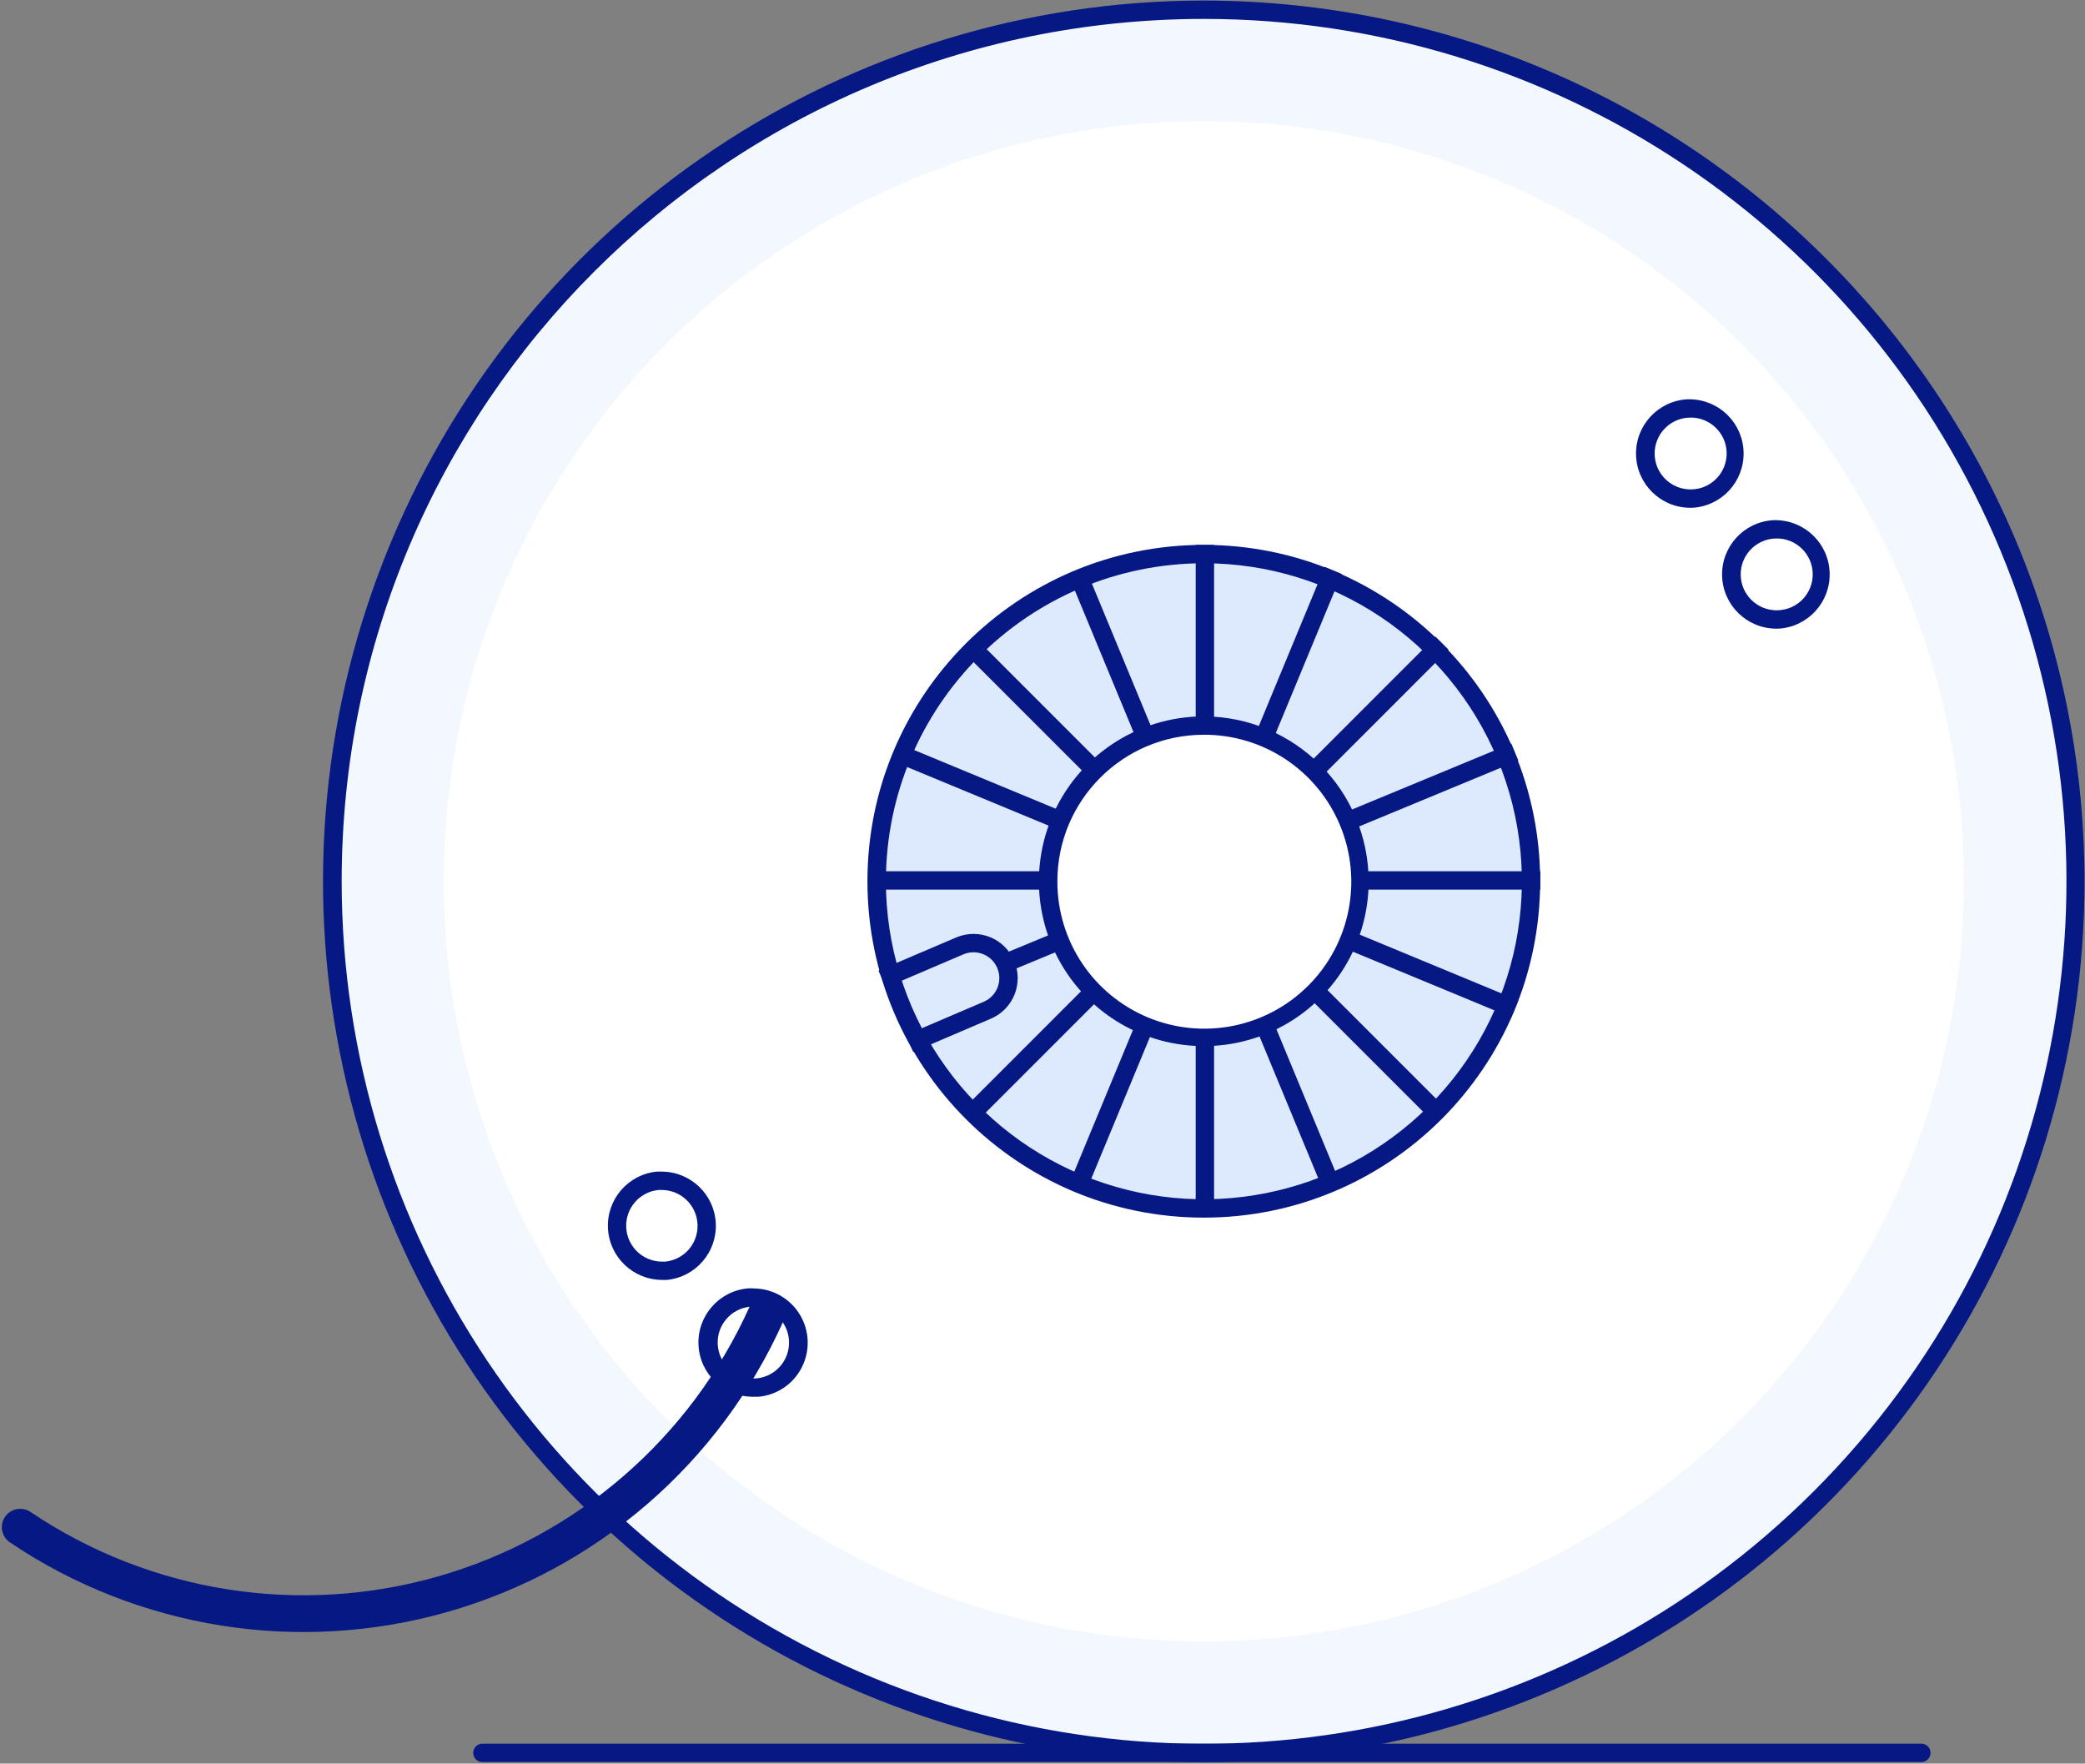 <svg width="227" height="192" viewBox="0 0 227 192" fill="none" xmlns="http://www.w3.org/2000/svg">
<rect x="0" y="0" width="227" height="192" fill="#808080" stroke="none"/>
<circle cx="131.06" cy="95.94" r="94.88" fill="#F3F8FE"/>
<path d="M42.468 59.257C57.31 23.424 92.275 0.06 131.06 0.06C183.99 0.121 226.884 43.01 226.95 95.94C226.954 134.725 203.594 169.693 167.762 184.538C131.931 199.383 90.686 191.182 63.259 163.758C35.833 136.334 27.627 95.09 42.468 59.257ZM217.825 60.001C203.284 24.917 169.039 2.048 131.06 2.06C79.222 2.077 37.206 44.102 37.2 95.94C37.196 133.919 60.072 168.159 95.16 182.693C130.248 197.227 170.635 189.191 197.487 162.333C224.339 135.475 232.367 95.086 217.825 60.001Z" fill="#061884"/>
<circle cx="131.06" cy="95.94" r="82.75" fill="white"/>
<circle cx="131.06" cy="95.94" r="35.62" fill="#DDE9FD"/>
<path d="M94.44 95.94C94.44 75.715 110.835 59.32 131.06 59.32C151.285 59.32 167.68 75.715 167.68 95.94C167.68 116.165 151.285 132.56 131.06 132.56C110.835 132.56 94.44 116.165 94.44 95.94ZM163.052 82.685C157.69 69.748 145.063 61.316 131.06 61.32C111.953 61.348 96.472 76.833 96.45 95.94C96.45 109.943 104.886 122.568 117.824 127.926C130.762 133.284 145.653 130.32 155.554 120.417C165.454 110.513 168.413 95.621 163.052 82.685Z" fill="#061884"/>
<path d="M183.97 54.28C181.332 54.24 179.197 52.123 179.136 49.486C179.074 46.848 181.107 44.633 183.74 44.47H183.98C186.692 44.404 188.944 46.548 189.01 49.26C189.076 51.972 186.932 54.224 184.22 54.29L183.97 54.28Z" fill="white"/>
<path d="M183.69 43.47H183.98C187.167 43.502 189.754 46.054 189.83 49.24C189.905 52.425 187.441 55.097 184.26 55.28H183.97C180.784 55.248 178.196 52.696 178.12 49.51C178.045 46.325 180.509 43.653 183.69 43.47ZM187.985 49.275C187.933 47.116 186.139 45.407 183.98 45.46V45.47H183.79C181.704 45.612 180.099 47.371 180.147 49.461C180.195 51.551 181.88 53.234 183.97 53.28H184.17C186.329 53.227 188.038 51.434 187.985 49.275Z" fill="#061884"/>
<path d="M193.34 67.44C190.702 67.4 188.567 65.283 188.506 62.646C188.444 60.008 190.477 57.794 193.11 57.63H193.35C195.989 57.666 198.128 59.781 198.192 62.419C198.257 65.058 196.224 67.275 193.59 67.44H193.34Z" fill="white"/>
<path d="M193.06 56.63H193.35C196.536 56.662 199.124 59.214 199.2 62.4C199.275 65.585 196.811 68.257 193.63 68.44H193.34C190.153 68.408 187.566 65.856 187.49 62.67C187.415 59.485 189.878 56.813 193.06 56.63ZM197.355 62.435C197.302 60.276 195.509 58.568 193.35 58.62V58.63H193.16C191.074 58.772 189.469 60.531 189.517 62.621C189.565 64.712 191.249 66.394 193.34 66.44H193.54C195.699 66.388 197.407 64.594 197.355 62.435Z" fill="#061884"/>
<path d="M72.05 138.37C69.423 138.374 67.258 136.309 67.138 133.685C67.017 131.061 68.984 128.807 71.6 128.57H72.06C74.689 128.561 76.859 130.624 76.982 133.25C77.106 135.876 75.138 138.133 72.52 138.37H72.05Z" fill="white"/>
<path d="M71.5 127.55H72.06C75.202 127.568 77.781 130.041 77.93 133.179C78.079 136.318 75.746 139.024 72.62 139.34C72.43 139.35 72.24 139.35 72.05 139.34C68.91 139.317 66.336 136.842 66.19 133.706C66.043 130.569 68.376 127.865 71.5 127.55ZM75.941 133.275C75.843 131.199 74.138 129.563 72.06 129.55H71.69C69.624 129.759 68.082 131.546 68.178 133.62C68.273 135.695 69.974 137.332 72.05 137.35H72.43C74.498 137.14 76.04 135.35 75.941 133.275Z" fill="#061884"/>
<path d="M82.02 151.06C79.428 151.02 77.314 148.971 77.192 146.381C77.07 143.791 78.983 141.553 81.56 141.27C81.717 141.26 81.874 141.26 82.03 141.27C84.659 141.261 86.829 143.324 86.952 145.95C87.076 148.576 85.108 150.833 82.49 151.07L82.02 151.06Z" fill="white"/>
<path d="M81.47 140.26C81.656 140.25 81.844 140.25 82.03 140.26V140.27C84.32 140.271 86.403 141.594 87.377 143.666C88.351 145.738 88.041 148.187 86.58 149.95C85.582 151.159 84.142 151.919 82.58 152.06H82.02C78.836 152.097 76.195 149.606 76.047 146.426C75.899 143.245 78.297 140.519 81.47 140.26ZM85.902 145.99C85.807 143.915 84.106 142.278 82.03 142.26H81.65C79.583 142.47 78.04 144.26 78.139 146.335C78.237 148.411 79.942 150.047 82.02 150.06C82.143 150.07 82.267 150.07 82.39 150.06C84.456 149.851 85.998 148.064 85.902 145.99Z" fill="#061884"/>
<path d="M83.44 143.06C76.768 157.92 63.878 169.078 48.215 173.551C32.552 178.024 15.713 175.356 2.2 166.26" stroke="#061884" stroke-width="4" stroke-linecap="round"/>
<path d="M131.18 59.32V132.37" stroke="#061884" stroke-width="2"/>
<path d="M117.2 62.1L145.15 129.59" stroke="#061884" stroke-width="2"/>
<path d="M105.35 70.02L157 121.68" stroke="#061884" stroke-width="2"/>
<path d="M97.43 81.87L164.92 109.83" stroke="#061884" stroke-width="2"/>
<path d="M94.65 95.85H167.7" stroke="#061884" stroke-width="2"/>
<path d="M109.44 104.85L164.92 81.87" stroke="#061884" stroke-width="2"/>
<path d="M105.35 121.68L157 70.02" stroke="#061884" stroke-width="2"/>
<path d="M117.2 129.59L145.15 62.1" stroke="#061884" stroke-width="2"/>
<path d="M96.04 106.59L104.49 102.98C106.423 102.153 108.661 103.048 109.49 104.98V104.98C109.89 105.908 109.904 106.957 109.529 107.895C109.153 108.834 108.42 109.584 107.49 109.98L99.03 113.6" stroke="#061884" stroke-width="2"/>
<circle cx="131.06" cy="95.94" r="16.95" fill="white"/>
<path d="M114.476 89.071C117.255 82.363 123.8 77.99 131.06 77.99C140.962 78.017 148.982 86.038 149.01 95.94C149.01 103.2 144.637 109.745 137.929 112.524C131.222 115.302 123.501 113.766 118.367 108.633C113.234 103.499 111.698 95.778 114.476 89.071ZM145.889 89.837C143.397 83.854 137.541 79.966 131.06 79.99C122.255 79.996 115.12 87.135 115.12 95.94C115.1 102.421 118.992 108.275 124.976 110.763C130.961 113.252 137.855 111.885 142.437 107.3C147.019 102.716 148.382 95.82 145.889 89.837Z" fill="#061884"/>
<path d="M52.52 190.83H209.18" stroke="#061884" stroke-width="2" stroke-linecap="round"/>
</svg>

